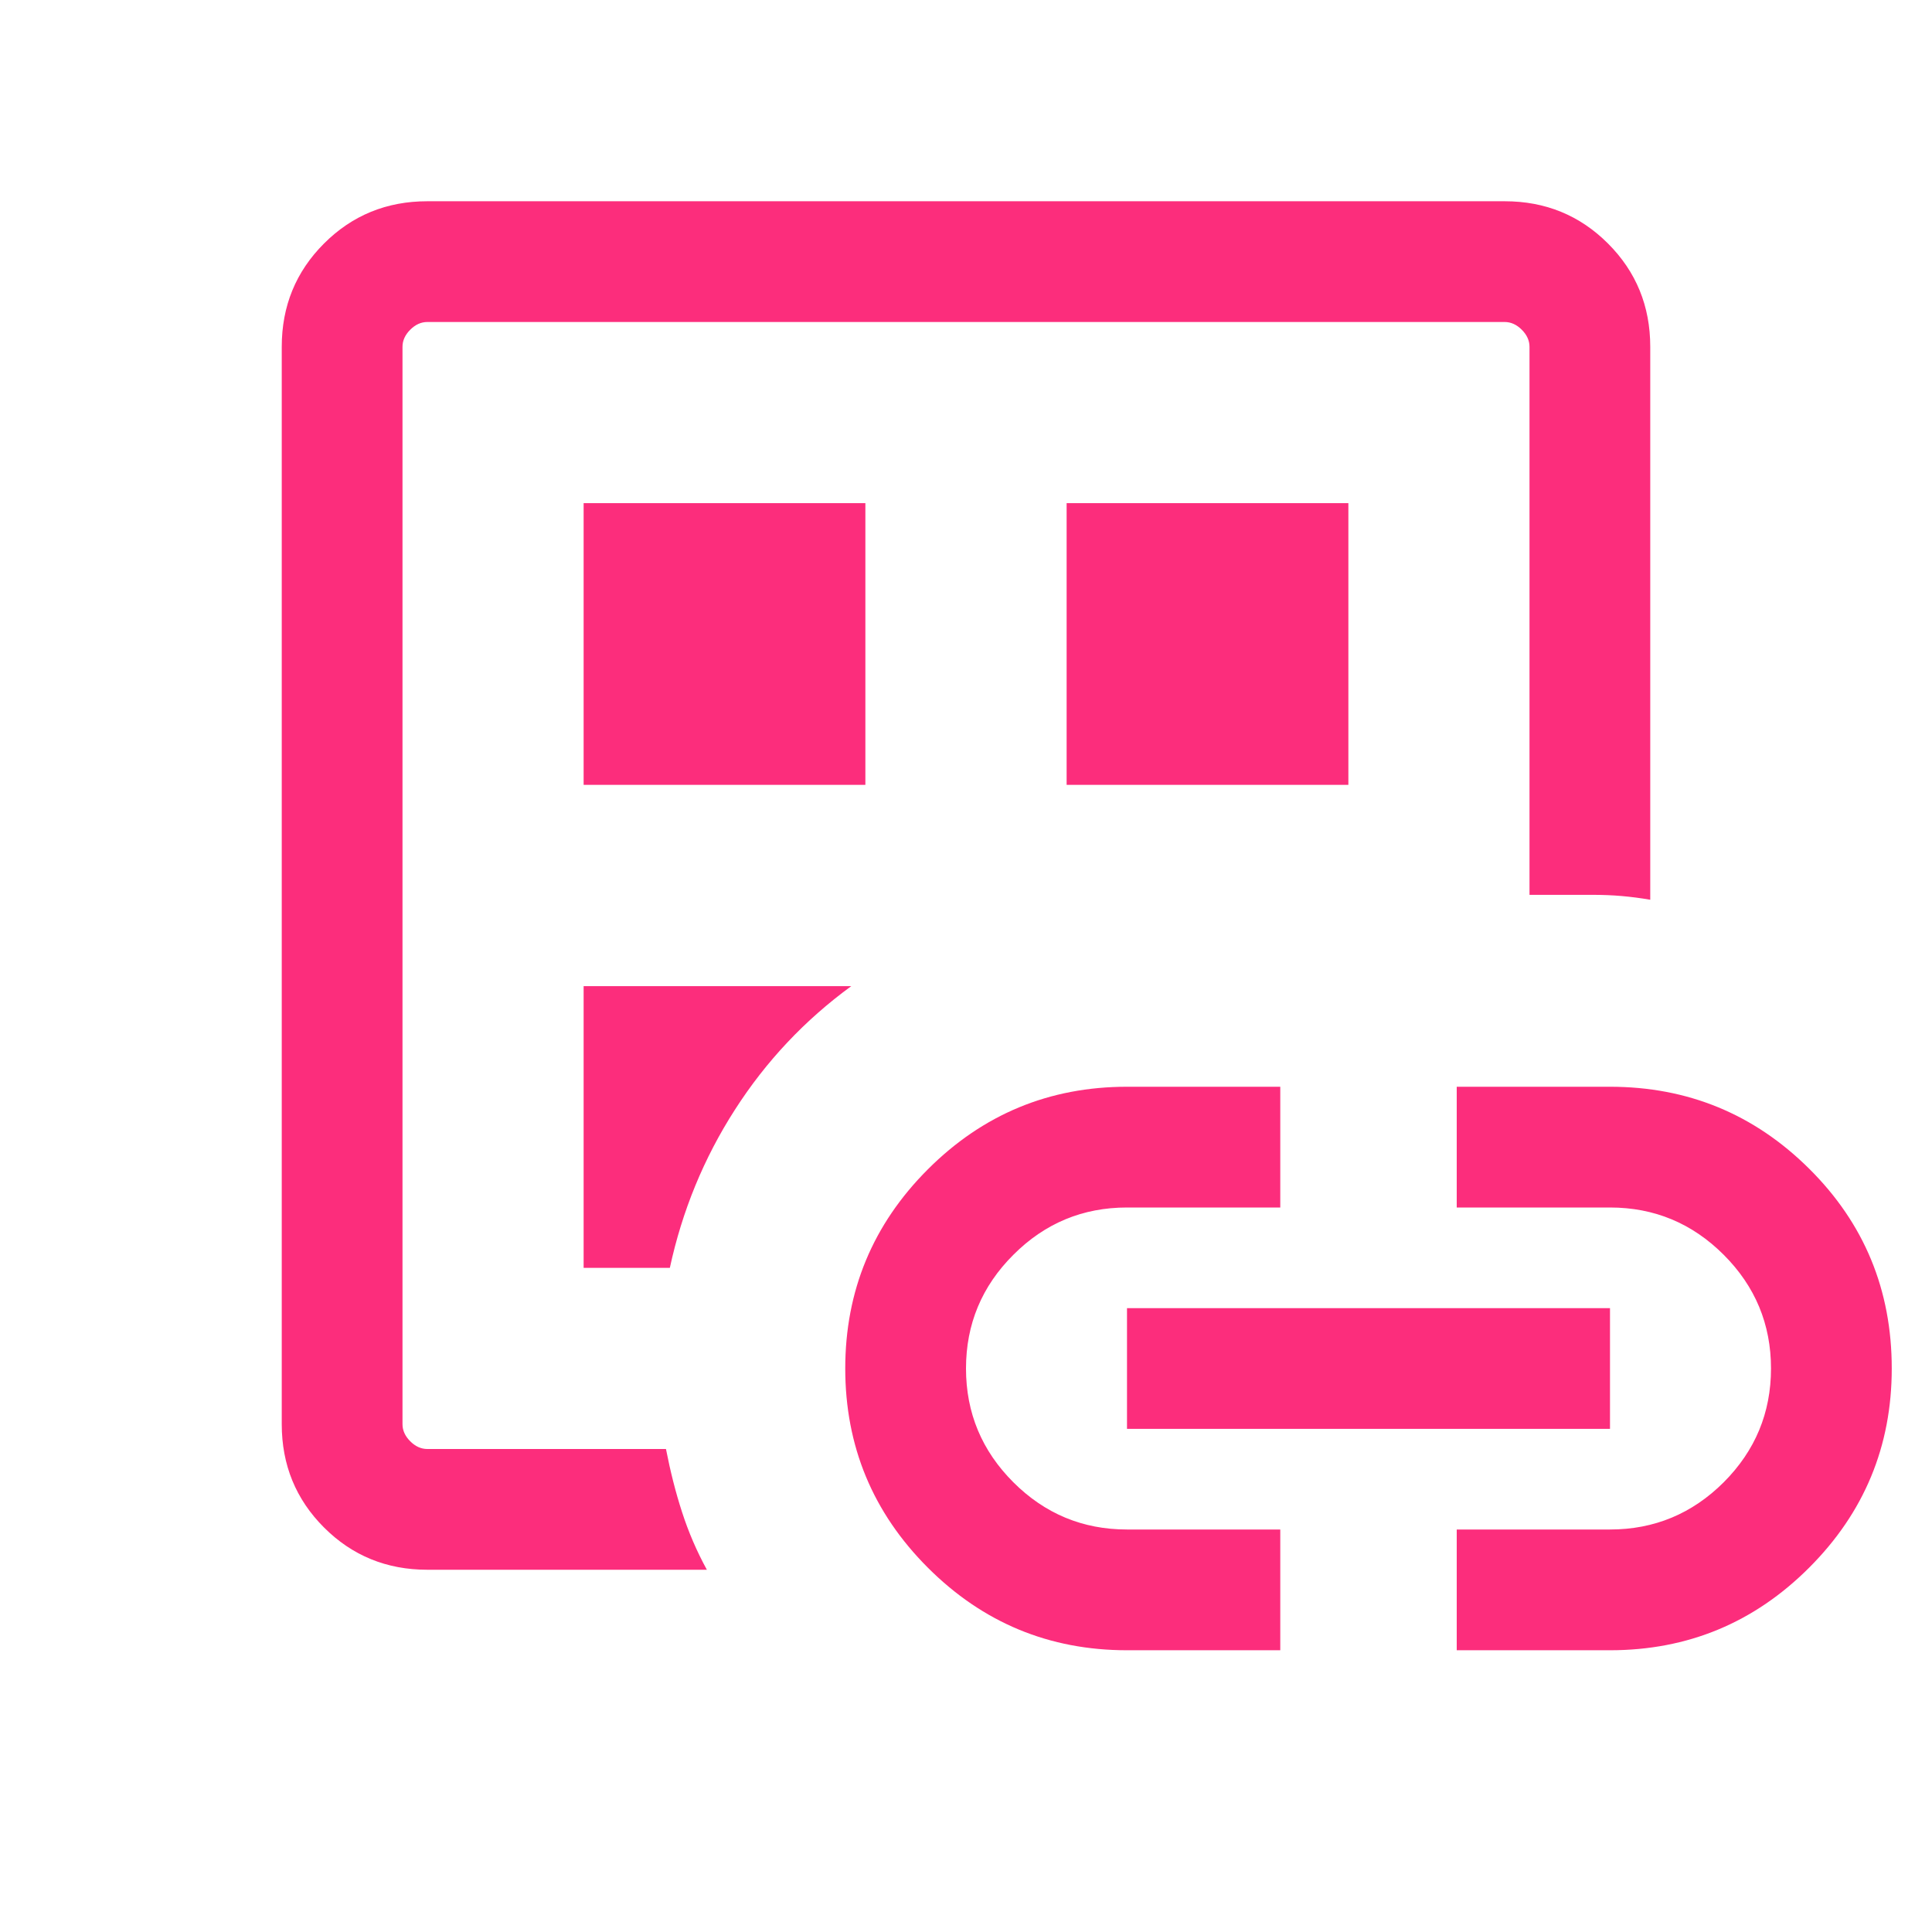 <svg xmlns="http://www.w3.org/2000/svg" width="24" height="24" viewBox="0 0 24 24" fill="none">
  <path d="M5.308 19.5C4.803 19.5 4.375 19.325 4.025 18.975C3.675 18.625 3.5 18.197 3.5 17.692V4.308C3.5 3.803 3.675 3.375 4.025 3.025C4.375 2.675 4.803 2.5 5.308 2.5H18.692C19.197 2.5 19.625 2.675 19.975 3.025C20.325 3.375 20.5 3.803 20.5 4.308V11.177C20.378 11.156 20.261 11.141 20.147 11.131C20.034 11.121 19.911 11.116 19.779 11.116H19V4.308C19 4.231 18.968 4.16 18.904 4.096C18.84 4.032 18.769 4 18.692 4H5.308C5.231 4 5.16 4.032 5.096 4.096C5.032 4.16 5 4.231 5 4.308V17.692C5 17.769 5.032 17.84 5.096 17.904C5.16 17.968 5.231 18 5.308 18H8.273C8.327 18.277 8.393 18.539 8.473 18.785C8.553 19.032 8.655 19.27 8.781 19.5H5.308ZM5 17V18V4V17ZM7.25 15.75H8.321C8.474 15.042 8.743 14.387 9.129 13.786C9.515 13.184 9.997 12.672 10.575 12.25H7.25V15.75ZM7.25 9.75H10.75V6.25H7.25V9.75ZM14 20.5C13.035 20.5 12.21 20.158 11.526 19.474C10.842 18.79 10.5 17.965 10.5 17C10.5 16.035 10.842 15.21 11.526 14.526C12.21 13.842 13.035 13.5 14 13.5H15.904V15H14C13.45 15 12.979 15.196 12.588 15.588C12.196 15.979 12 16.45 12 17C12 17.55 12.196 18.021 12.588 18.413C12.979 18.804 13.45 19 14 19H15.904V20.5H14ZM13.25 9.75H16.75V6.25H13.25V9.75ZM14 17.75V16.25H20V17.75H14ZM18.096 20.5V19H20C20.55 19 21.021 18.804 21.413 18.413C21.804 18.021 22 17.55 22 17C22 16.45 21.804 15.979 21.413 15.588C21.021 15.196 20.55 15 20 15H18.096V13.5H20C20.965 13.5 21.79 13.839 22.474 14.518C23.158 15.197 23.5 16.024 23.5 17C23.5 17.965 23.158 18.79 22.474 19.474C21.79 20.158 20.965 20.5 20 20.5H18.096Z" fill="#FC2D7C"/>
</svg>